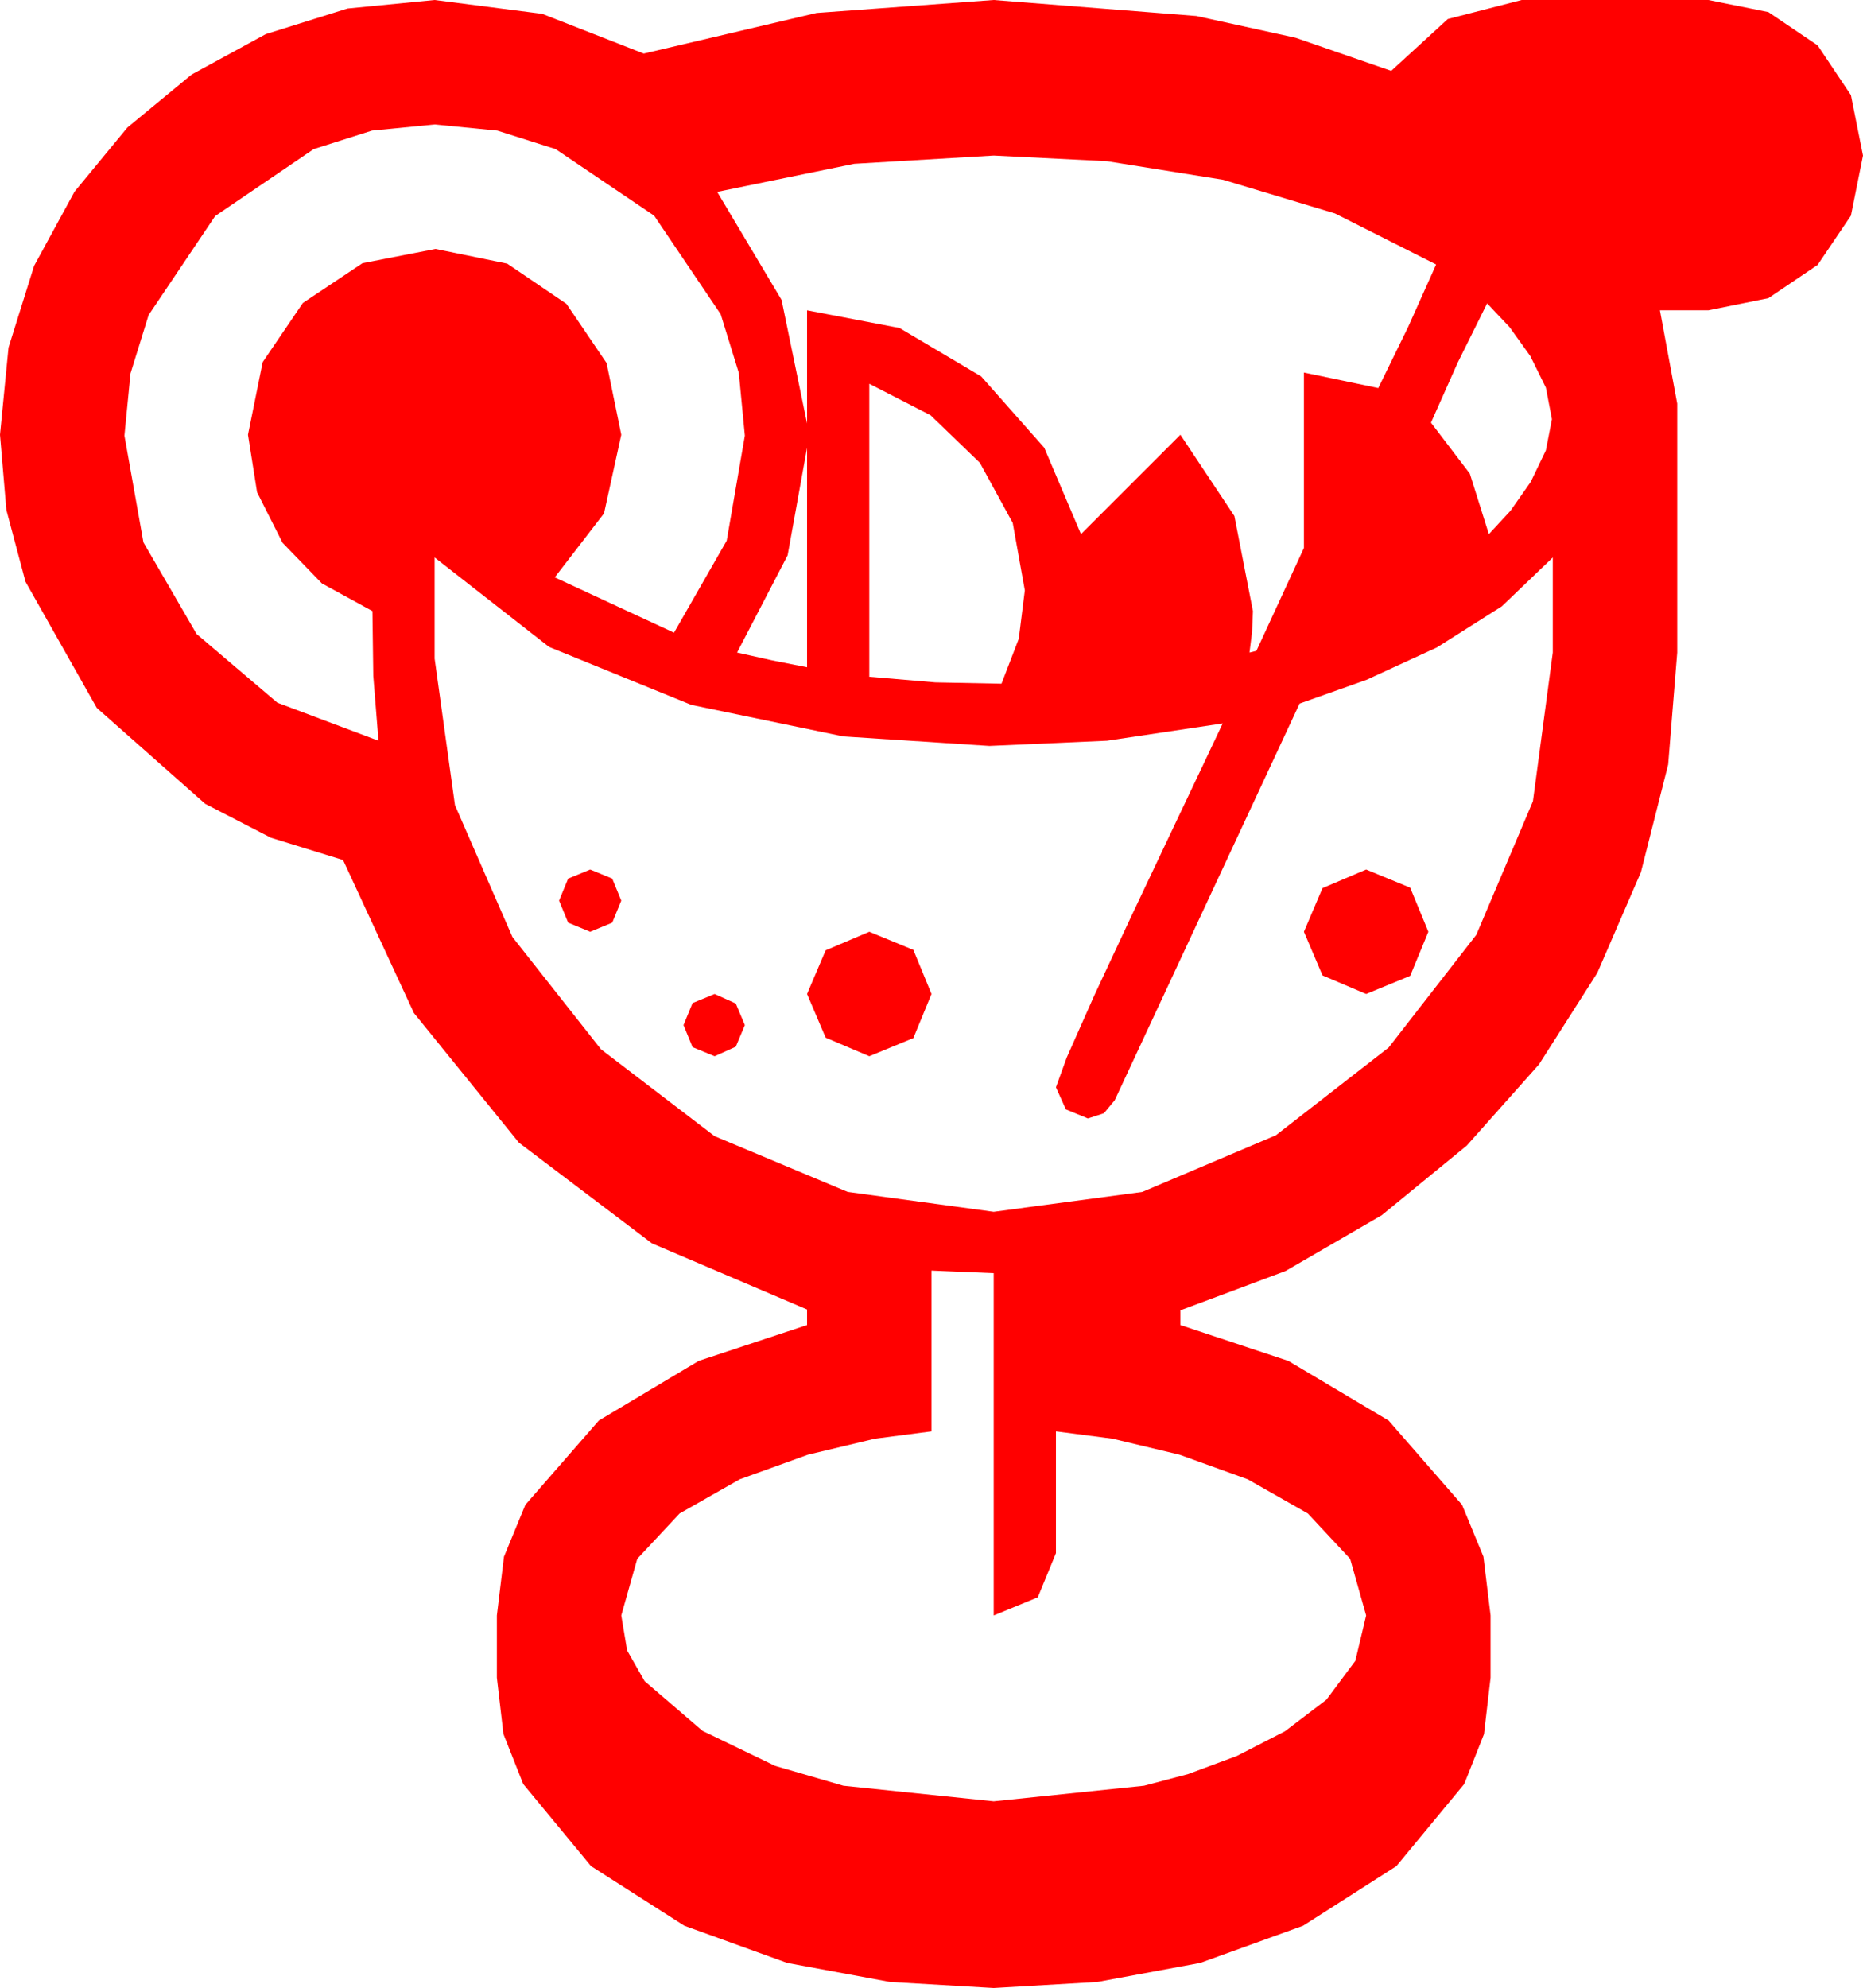 <?xml version="1.0" encoding="utf-8"?>
<!DOCTYPE svg PUBLIC "-//W3C//DTD SVG 1.1//EN" "http://www.w3.org/Graphics/SVG/1.1/DTD/svg11.dtd">
<svg width="63.164" height="67.383" xmlns="http://www.w3.org/2000/svg" xmlns:xlink="http://www.w3.org/1999/xlink" xmlns:xml="http://www.w3.org/XML/1998/namespace" version="1.1">
  <g>
    <g>
      <path style="fill:#FF0000;fill-opacity:1" d="M31.582,43.066L31.582,48.516 29.663,48.765 27.393,49.307 25.078,50.142 23.042,51.299 21.606,52.837 21.064,54.756 21.262,55.942 21.855,56.982 23.818,58.667 26.279,59.854 28.594,60.527 33.691,61.055 38.789,60.527 40.283,60.132 41.938,59.517 43.564,58.682 44.971,57.612 45.952,56.294 46.318,54.756 45.776,52.837 44.341,51.299 42.305,50.142 39.99,49.307 37.72,48.765 35.801,48.516 35.801,52.646 35.186,54.141 33.691,54.756 33.691,43.154 31.582,43.066z M24.229,33.691L24.946,34.014 25.254,34.746 24.946,35.479 24.229,35.801 23.481,35.493 23.174,34.746 23.481,33.999 24.229,33.691z M29.473,31.582L30.967,32.197 31.582,33.691 30.967,35.186 29.473,35.801 27.993,35.171 27.363,33.691 27.993,32.212 29.473,31.582z M46.318,29.473L47.812,30.088 48.428,31.582 47.812,33.076 46.318,33.691 44.839,33.062 44.209,31.582 44.839,30.103 46.318,29.473z M20.01,29.473L20.757,29.78 21.064,30.527 20.757,31.274 20.01,31.582 19.263,31.274 18.955,30.527 19.263,29.78 20.01,29.473z M14.736,18.896L14.736,22.324 15.425,27.29 17.373,31.758 20.376,35.566 24.229,38.511 28.74,40.4 33.691,41.074 38.73,40.4 43.257,38.481 47.08,35.508 50.054,31.685 51.973,27.158 52.646,22.119 52.646,18.896 50.918,20.552 48.721,21.943 46.333,23.042 44.062,23.848 37.793,37.295 37.427,37.734 36.885,37.91 36.138,37.603 35.801,36.855 36.167,35.845 37.104,33.735 38.364,31.04 39.683,28.257 40.796,25.913 41.455,24.521 37.529,25.107 33.545,25.283 28.594,24.961 23.438,23.892 18.618,21.929 14.736,18.896z M27.363,15.176L26.704,18.823 24.99,22.119 26.177,22.383 27.363,22.617 27.363,15.176z M29.473,13.008L29.473,22.939 31.714,23.13 33.955,23.174 34.541,21.65 34.746,20.01 34.336,17.725 33.223,15.688 31.553,14.077 29.473,13.008z M50.42,10.283L49.424,12.29 48.516,14.326 49.834,16.055 50.479,18.105 51.211,17.314 51.899,16.333 52.412,15.264 52.617,14.209 52.412,13.14 51.885,12.07 51.182,11.089 50.42,10.283z M33.691,5.273L28.96,5.552 24.316,6.504 26.499,10.166 27.363,14.355 27.363,10.518 30.498,11.118 33.267,12.759 35.405,15.176 36.65,18.105 40.02,14.736 41.851,17.49 42.48,20.713 42.451,21.416 42.363,22.119 42.598,22.061 44.209,18.574 44.209,12.627 46.729,13.154 47.739,11.089 48.691,8.965 45.264,7.236 41.47,6.094 37.529,5.464 33.691,5.273z M14.736,4.219L12.612,4.427 10.635,5.054 7.295,7.324 5.039,10.679 4.424,12.66 4.219,14.766 4.863,18.384 6.665,21.489 9.404,23.818 12.832,25.107 12.656,22.91 12.627,20.713 10.913,19.775 9.58,18.398 8.716,16.685 8.408,14.736 8.906,12.275 10.269,10.269 12.29,8.921 14.766,8.438 17.197,8.936 19.204,10.298 20.566,12.305 21.064,14.736 20.479,17.402 18.809,19.57 22.852,21.445 24.639,18.325 25.254,14.766 25.049,12.638 24.434,10.649 22.178,7.31 18.838,5.054 16.86,4.427 14.736,4.219z M14.736,0L18.384,0.469 21.826,1.816 27.686,0.439 33.691,0 40.562,0.542 43.92,1.278 47.168,2.402 49.087,0.645 51.592,0 57.92,0 59.956,0.41 61.626,1.538 62.754,3.223 63.164,5.273 62.754,7.31 61.626,8.979 59.956,10.107 57.92,10.518 56.279,10.518 56.865,13.682 56.865,22.119 56.558,25.913 55.635,29.561 54.155,32.977 52.178,36.079 49.731,38.829 46.846,41.191 43.586,43.081 40.02,44.414 40.02,44.912 43.682,46.128 47.08,48.149 49.57,51.006 50.295,52.764 50.537,54.756 50.537,56.865 50.314,58.777 49.644,60.469 47.344,63.252 44.18,65.273 40.693,66.533 37.207,67.178 33.691,67.383 30.176,67.178 26.689,66.533 23.203,65.273 20.039,63.252 17.739,60.469 17.069,58.777 16.846,56.865 16.846,54.756 17.087,52.764 17.812,51.006 20.303,48.149 23.687,46.128 27.363,44.912 27.363,44.385 22.104,42.144 17.593,38.73 14.033,34.336 11.631,29.15 9.188,28.396 6.958,27.246 3.281,23.994 0.864,19.717 0.216,17.285 0,14.736 0.289,11.781 1.157,9.009 2.527,6.497 4.321,4.321 6.497,2.527 9.009,1.157 11.781,0.289 14.736,0z" />
    </g>
  </g>
</svg>